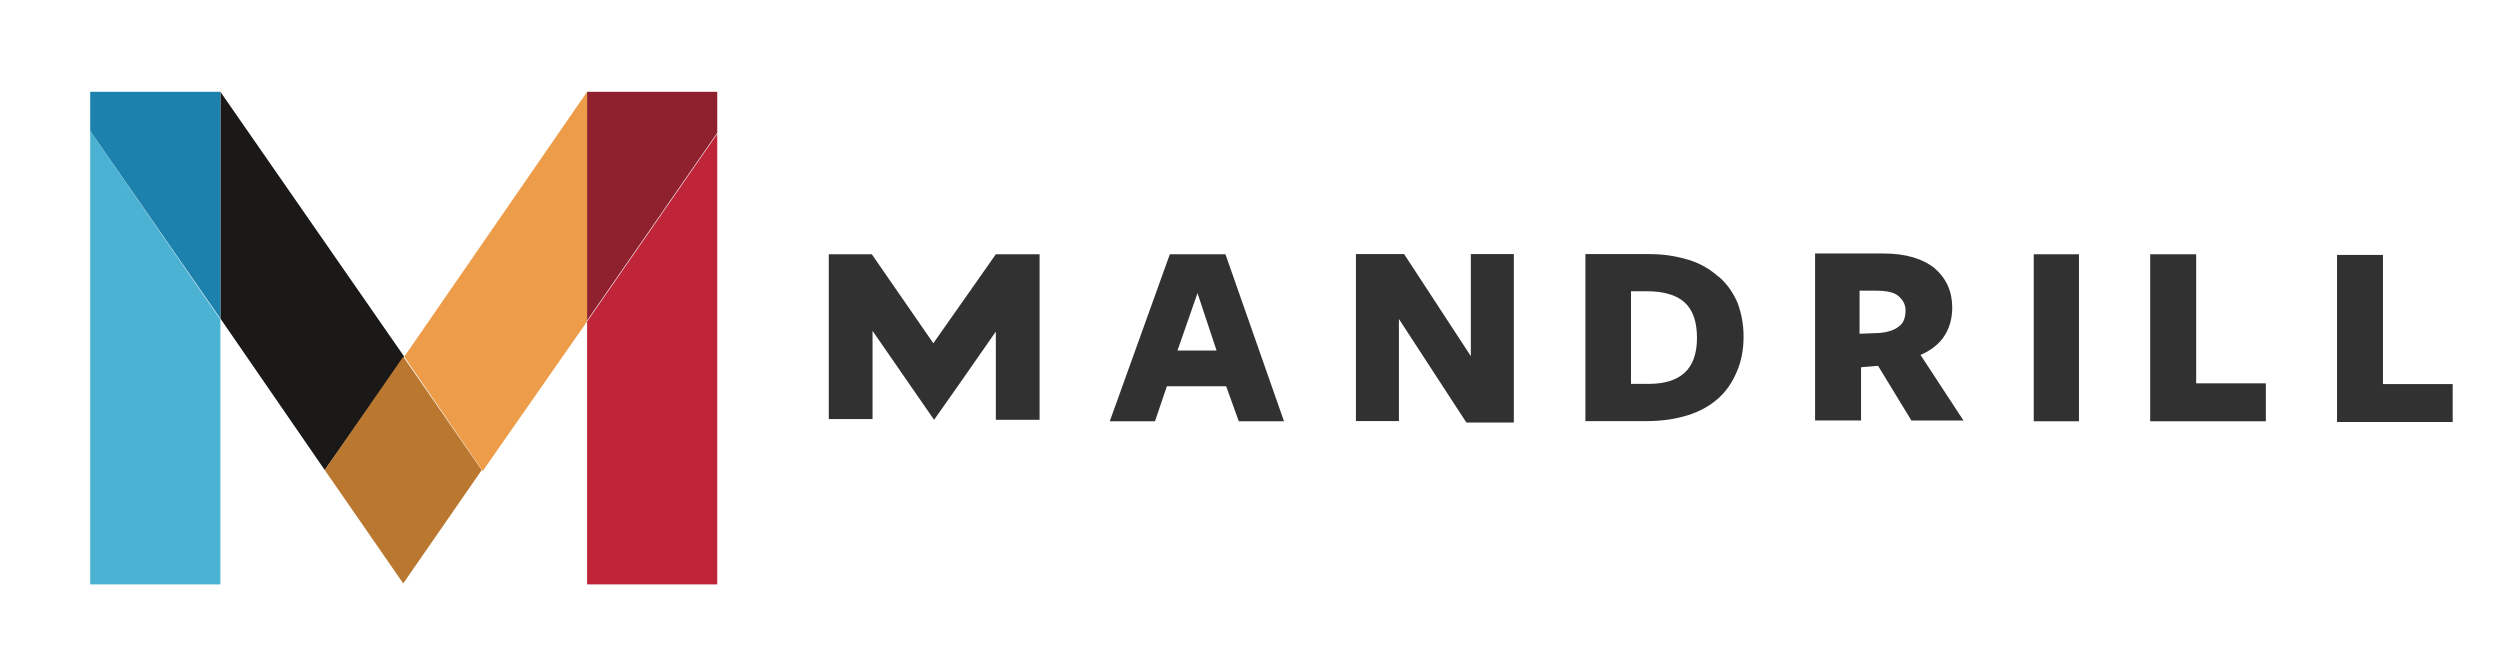 <svg width="122" height="32" viewBox="0 0 122 32" fill="none" xmlns="http://www.w3.org/2000/svg">
<path d="M19.727 17.406L10.756 4.48V15.546L15.848 22.939L19.727 17.406Z" fill="#1A1918"/>
<path d="M19.727 17.406L23.558 22.986L28.65 15.688V4.48L19.727 17.406Z" fill="#ED9D4A"/>
<path d="M19.678 17.406L15.848 22.939L19.678 28.472L23.509 22.939L19.678 17.406Z" fill="#BA7730"/>
<path d="M4.402 28.52H10.755V15.594L4.402 6.388V28.52Z" fill="#4CB2D4"/>
<path d="M4.402 4.48V6.388L10.755 15.546V4.48H4.402Z" fill="#1C82AD"/>
<path d="M28.65 15.69V28.52H35.002V6.53L28.65 15.69Z" fill="#C02439"/>
<path d="M35.002 4.48H28.65V15.64L35.002 6.482V4.48Z" fill="#8F212F"/>
<path d="M45.547 16.75L42.544 12.408H40.445V20.451H42.58V16.145L45.583 20.487L46.885 18.637L48.597 16.18V20.486H50.732V12.408H48.597L45.547 16.75ZM59.368 17.105H57.462L58.438 14.305L59.368 17.105ZM59.802 12.408H57.088L54.157 20.558H56.363L56.943 18.85H59.837L60.452 20.558H62.658L62.622 20.451L59.802 12.408ZM71.777 12.48V17.38L68.52 12.398H66.169V20.548H68.267V15.566L71.559 20.619H73.875V12.4H71.777V12.47M80.461 18.733H79.593V14.213H80.352C81.184 14.213 81.799 14.391 82.198 14.747C82.596 15.103 82.813 15.672 82.813 16.491C82.813 17.274 82.595 17.843 82.198 18.199C81.8 18.555 81.222 18.733 80.461 18.733ZM83.862 13.503C83.447 13.128 82.953 12.849 82.415 12.685C81.836 12.507 81.222 12.4 80.498 12.4H77.368V20.55H80.372C81.131 20.55 81.783 20.443 82.361 20.265C82.94 20.087 83.447 19.802 83.846 19.447C84.244 19.092 84.533 18.664 84.76 18.13C84.978 17.632 85.086 17.062 85.086 16.422C85.086 15.817 84.977 15.282 84.796 14.785C84.579 14.287 84.29 13.86 83.881 13.505L83.862 13.503ZM91.687 16.25L90.747 16.286V14.186H91.543C92.049 14.186 92.411 14.256 92.629 14.436C92.846 14.616 92.99 14.836 92.99 15.148C92.99 15.504 92.882 15.788 92.665 15.931C92.448 16.109 92.122 16.216 91.689 16.251L91.687 16.25ZM94.835 16.464C95.124 16.064 95.269 15.564 95.269 15.004C95.269 14.221 94.979 13.581 94.401 13.082C93.821 12.619 92.989 12.37 91.905 12.37H88.576V20.52H90.819V17.922L91.65 17.852L93.277 20.522H95.819L93.72 17.319C94.154 17.141 94.552 16.856 94.842 16.465L94.835 16.464ZM99.247 20.557H101.453V12.407H99.247V20.557ZM107.172 12.407H104.929V20.557H110.574V18.707H107.173V12.407M116.289 18.705V12.442H114.047V20.592H119.691V18.742H116.29" fill="#313131"/>
</svg>
